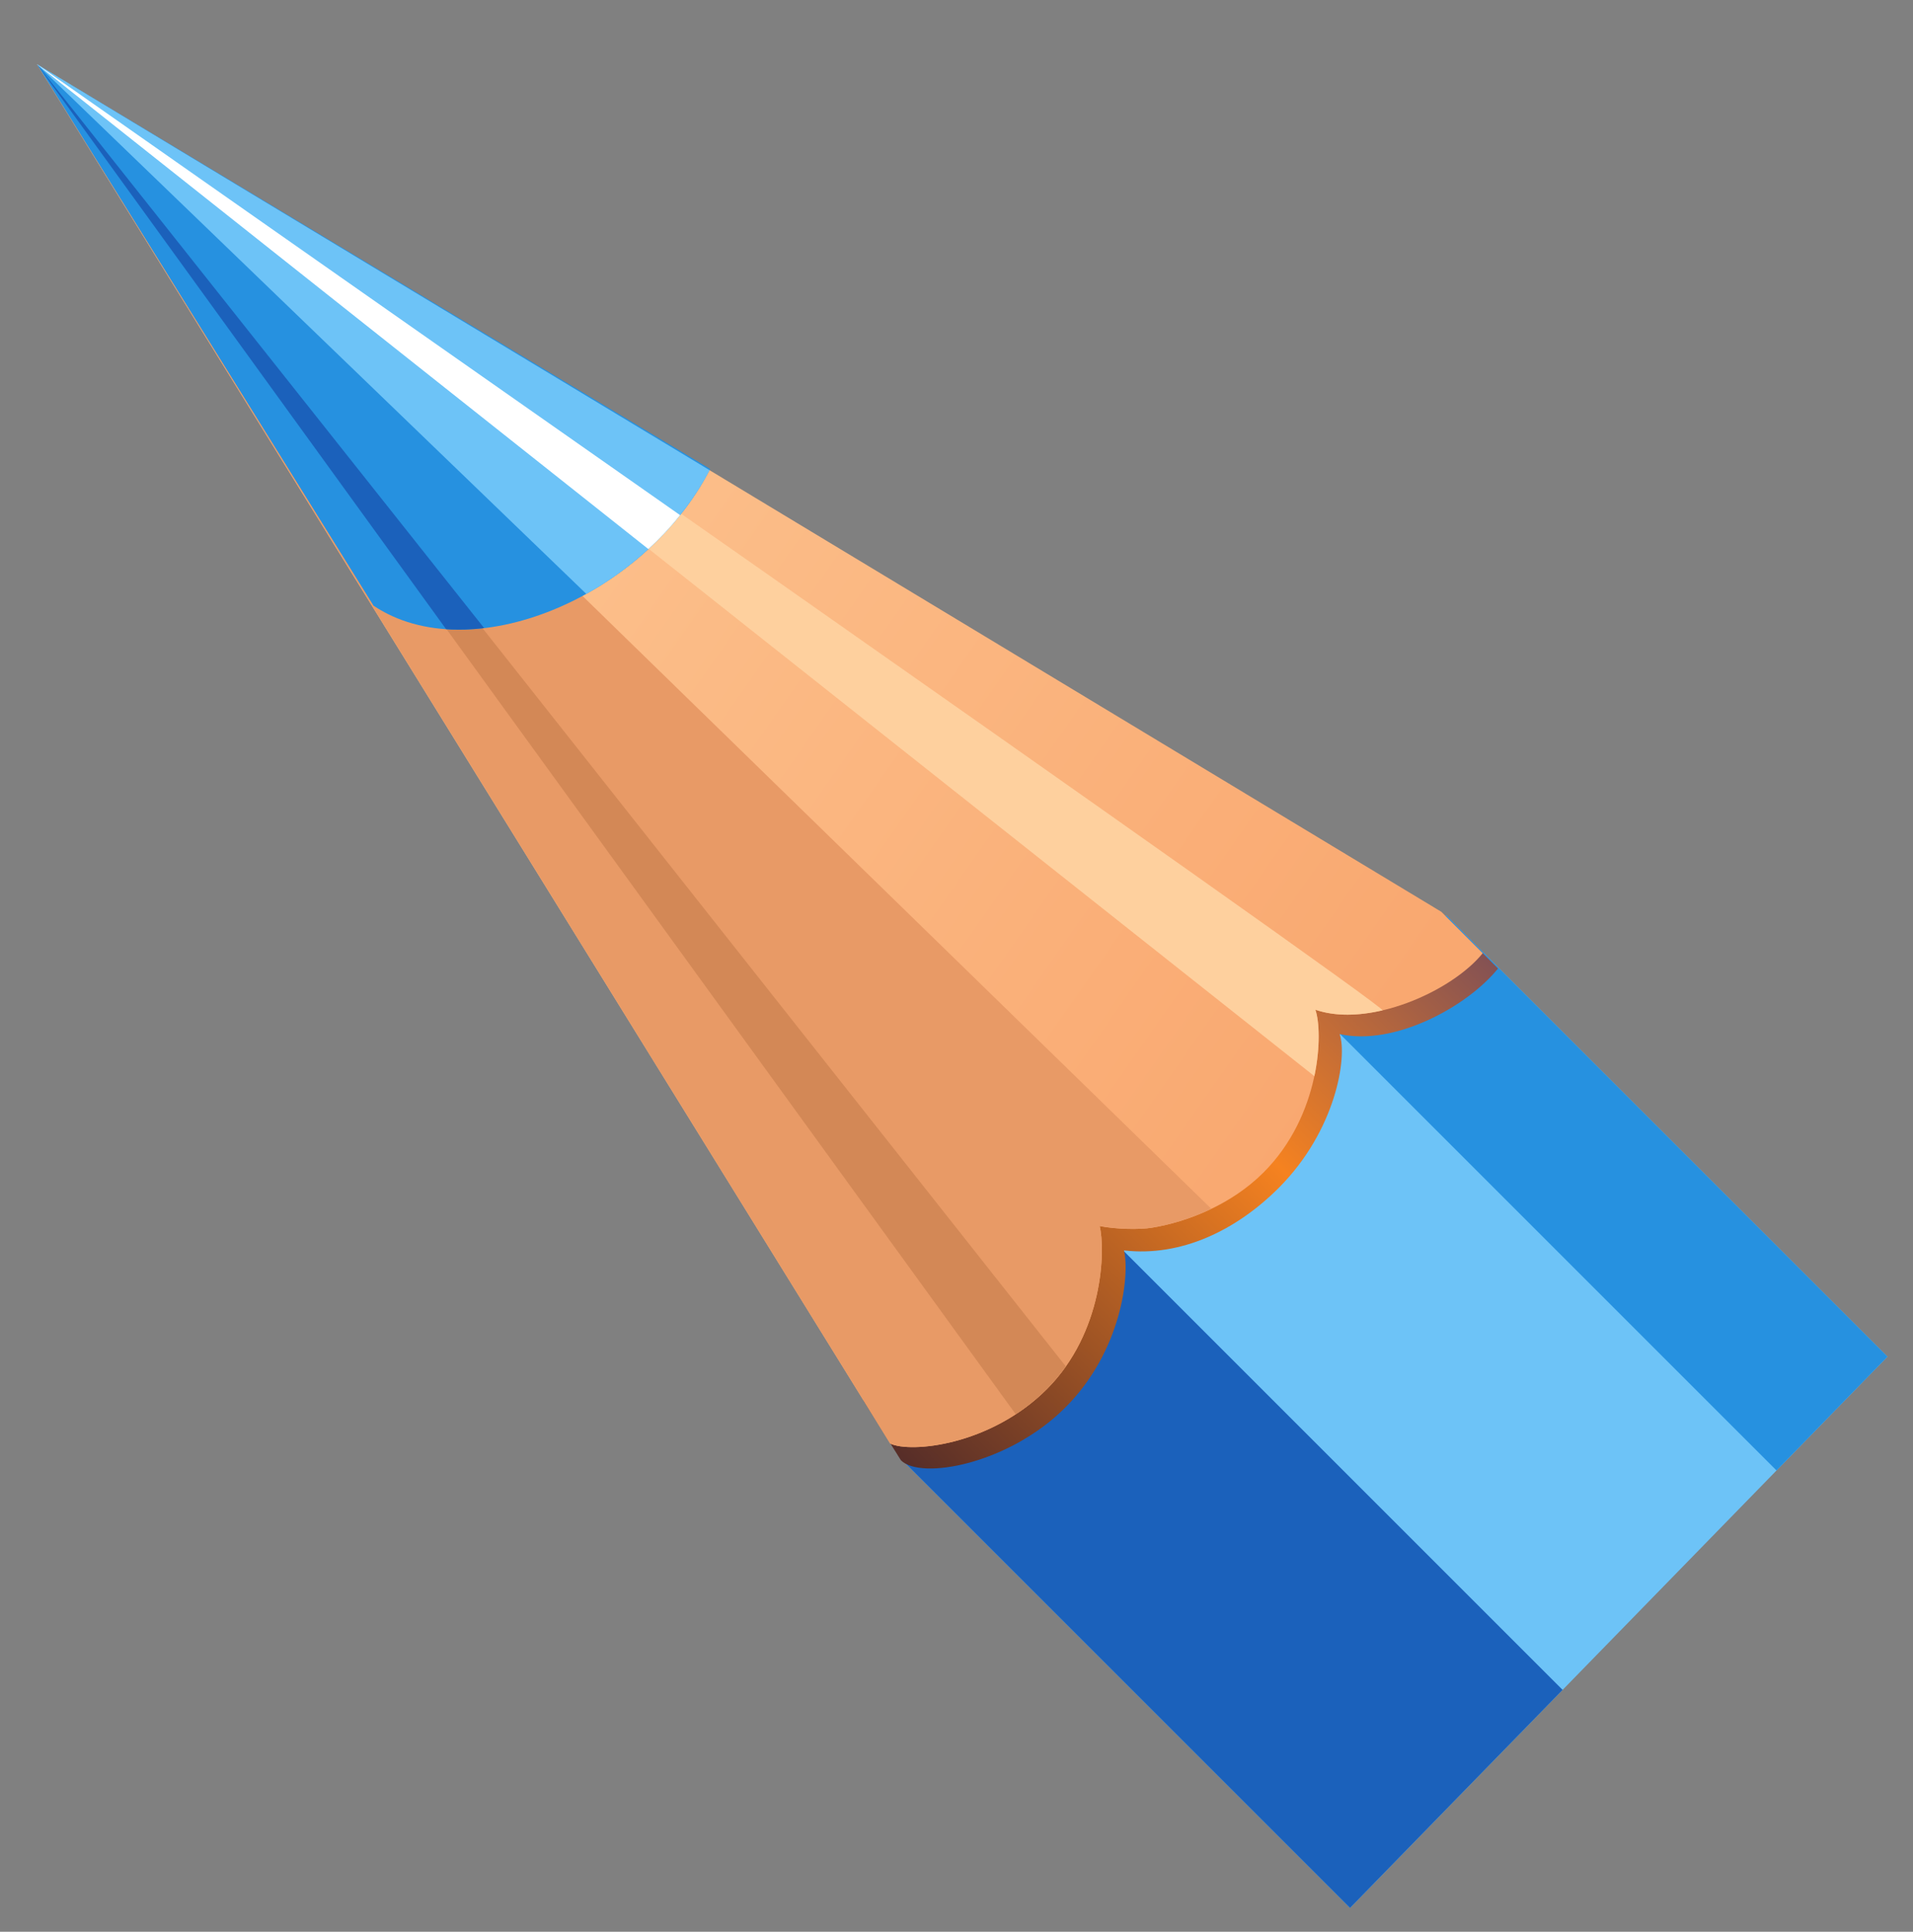 <?xml version="1.0" encoding="utf-8"?>
<!-- Generator: Adobe Illustrator 16.0.0, SVG Export Plug-In . SVG Version: 6.00 Build 0)  -->
<!DOCTYPE svg PUBLIC "-//W3C//DTD SVG 1.1//EN" "http://www.w3.org/Graphics/SVG/1.1/DTD/svg11.dtd">
<svg version="1.1" id="Layer_1" xmlns="http://www.w3.org/2000/svg" xmlns:xlink="http://www.w3.org/1999/xlink" x="0px" y="0px"
	 width="42.167px" height="42.583px" viewBox="0 0 42.167 42.583" enable-background="new 0 0 42.167 42.583" xml:space="preserve">
<rect x="0" y="0" width="42.167" height="42.583" fill="#808080" stroke="none"/>
<g>
	<defs>
		
			<rect id="SVGID_1_" x="-14.968" y="-8.366" transform="matrix(0.716 0.698 -0.698 0.716 14.721 -5.931)" width="59.237" height="46.994"/>
	</defs>
	<clipPath id="SVGID_2_">
		<use xlink:href="#SVGID_1_"  overflow="visible"/>
	</clipPath>
	<g clip-path="url(#SVGID_2_)">
		
			<rect x="-18.658" y="125.184" transform="matrix(0.707 0.707 -0.707 0.707 133.573 -55.135)" fill-rule="evenodd" clip-rule="evenodd" fill="#6DC3F7" width="303.997" height="16.972"/>
		
			<rect x="-13.897" y="127.156" transform="matrix(0.707 0.707 -0.707 0.707 131.6 -59.897)" fill-rule="evenodd" clip-rule="evenodd" fill="#2691E0" width="303.998" height="3.504"/>
		
			<rect x="-22.286" y="133.94" transform="matrix(0.707 0.707 -0.707 0.707 135.075 -51.508)" fill-rule="evenodd" clip-rule="evenodd" fill="#1B61BB" width="303.998" height="6.713"/>
		
			<linearGradient id="SVGID_3_" gradientUnits="userSpaceOnUse" x1="-66.834" y1="771.675" x2="-49.221" y2="771.675" gradientTransform="matrix(-0.681 0.681 -0.681 -0.681 512.198 591.608)">
			<stop  offset="0" style="stop-color:#855253"/>
			<stop  offset="0.38" style="stop-color:#F58220"/>
			<stop  offset="1" style="stop-color:#562D28"/>
		</linearGradient>
		<path fill-rule="evenodd" clip-rule="evenodd" fill="url(#SVGID_3_)" d="M24.775,27.564c0.13,0.526-0.044,2.215-1.294,3.464
			c-1.249,1.249-3.182,1.602-3.622,1.163l-0.826-1.318l11.352-11.469l1.475,0.787c0.623,0.623,0.654,0.654,1.16,1.159
			c-0.691,0.854-2.299,1.714-3.491,1.445c0.175,0.504-0.081,2.128-1.344,3.392C27.251,27.12,26.036,27.71,24.775,27.564
			L24.775,27.564z"/>
		
			<linearGradient id="SVGID_4_" gradientUnits="userSpaceOnUse" x1="-62.208" y1="806.188" x2="-68.83" y2="768.63" gradientTransform="matrix(-0.681 0.681 -0.681 -0.681 504.088 597.694)">
			<stop  offset="0.01" style="stop-color:#FED09E"/>
			<stop  offset="0.99" style="stop-color:#F9A870"/>
		</linearGradient>
		<path fill-rule="evenodd" clip-rule="evenodd" fill="url(#SVGID_4_)" d="M24.239,27.027c0.129,0.527,0.083,2.346-1.165,3.595
			c-1.249,1.249-3.006,1.413-3.452,1.2L0.816,1.418L31.771,20.1c0.288,0.289,0.407,0.408,0.912,0.912
			c-0.691,0.852-2.516,1.653-3.689,1.247c0.176,0.504,0.119,2.326-1.145,3.589c-0.708,0.708-1.677,1.088-2.46,1.216
			C25.115,27.109,24.6,27.098,24.239,27.027L24.239,27.027z"/>
		<path fill-rule="evenodd" clip-rule="evenodd" fill="#E89A66" d="M24.239,27.027c0.13,0.527,0.085,2.345-1.165,3.594
			c-1.249,1.249-3.006,1.414-3.453,1.2L0.816,1.418l25.885,25.229c-0.446,0.215-0.905,0.35-1.313,0.417
			C25.115,27.109,24.6,27.098,24.239,27.027L24.239,27.027z"/>
		<path fill-rule="evenodd" clip-rule="evenodd" fill="#D38856" d="M23.494,30.122c-0.122,0.173-0.261,0.341-0.419,0.5
			c-0.215,0.215-0.447,0.399-0.686,0.553L0.816,1.418L23.494,30.122L23.494,30.122z"/>
		<path fill-rule="evenodd" clip-rule="evenodd" fill="#FED09E" d="M30.474,22.272c-0.522,0.122-1.045,0.137-1.48-0.014
			c0.086,0.247,0.115,0.807-0.022,1.465L0.816,1.418C3.804,3.467,30.647,22.23,30.474,22.272L30.474,22.272z"/>
		<path fill-rule="evenodd" clip-rule="evenodd" fill="#2691E0" d="M8.234,13.352L0.816,1.418l14.837,8.919
			C14.197,13.184,10.349,14.771,8.234,13.352L8.234,13.352z"/>
		<path fill-rule="evenodd" clip-rule="evenodd" fill="#1B61BB" d="M10.671,13.845c-0.285,0.034-0.565,0.044-0.838,0.024
			L0.816,1.418L10.671,13.845L10.671,13.845z"/>
		<path fill-rule="evenodd" clip-rule="evenodd" fill="#6DC3F7" d="M15.64,10.364c-0.603,1.16-1.602,2.109-2.716,2.728L0.816,1.418
			L15.64,10.364L15.64,10.364z"/>
		<path fill-rule="evenodd" clip-rule="evenodd" fill="#FFFFFF" d="M14.991,11.356c-0.213,0.268-0.448,0.517-0.699,0.748
			L0.816,1.418L14.991,11.356L14.991,11.356z"/>
	</g>
</g>
</svg>
